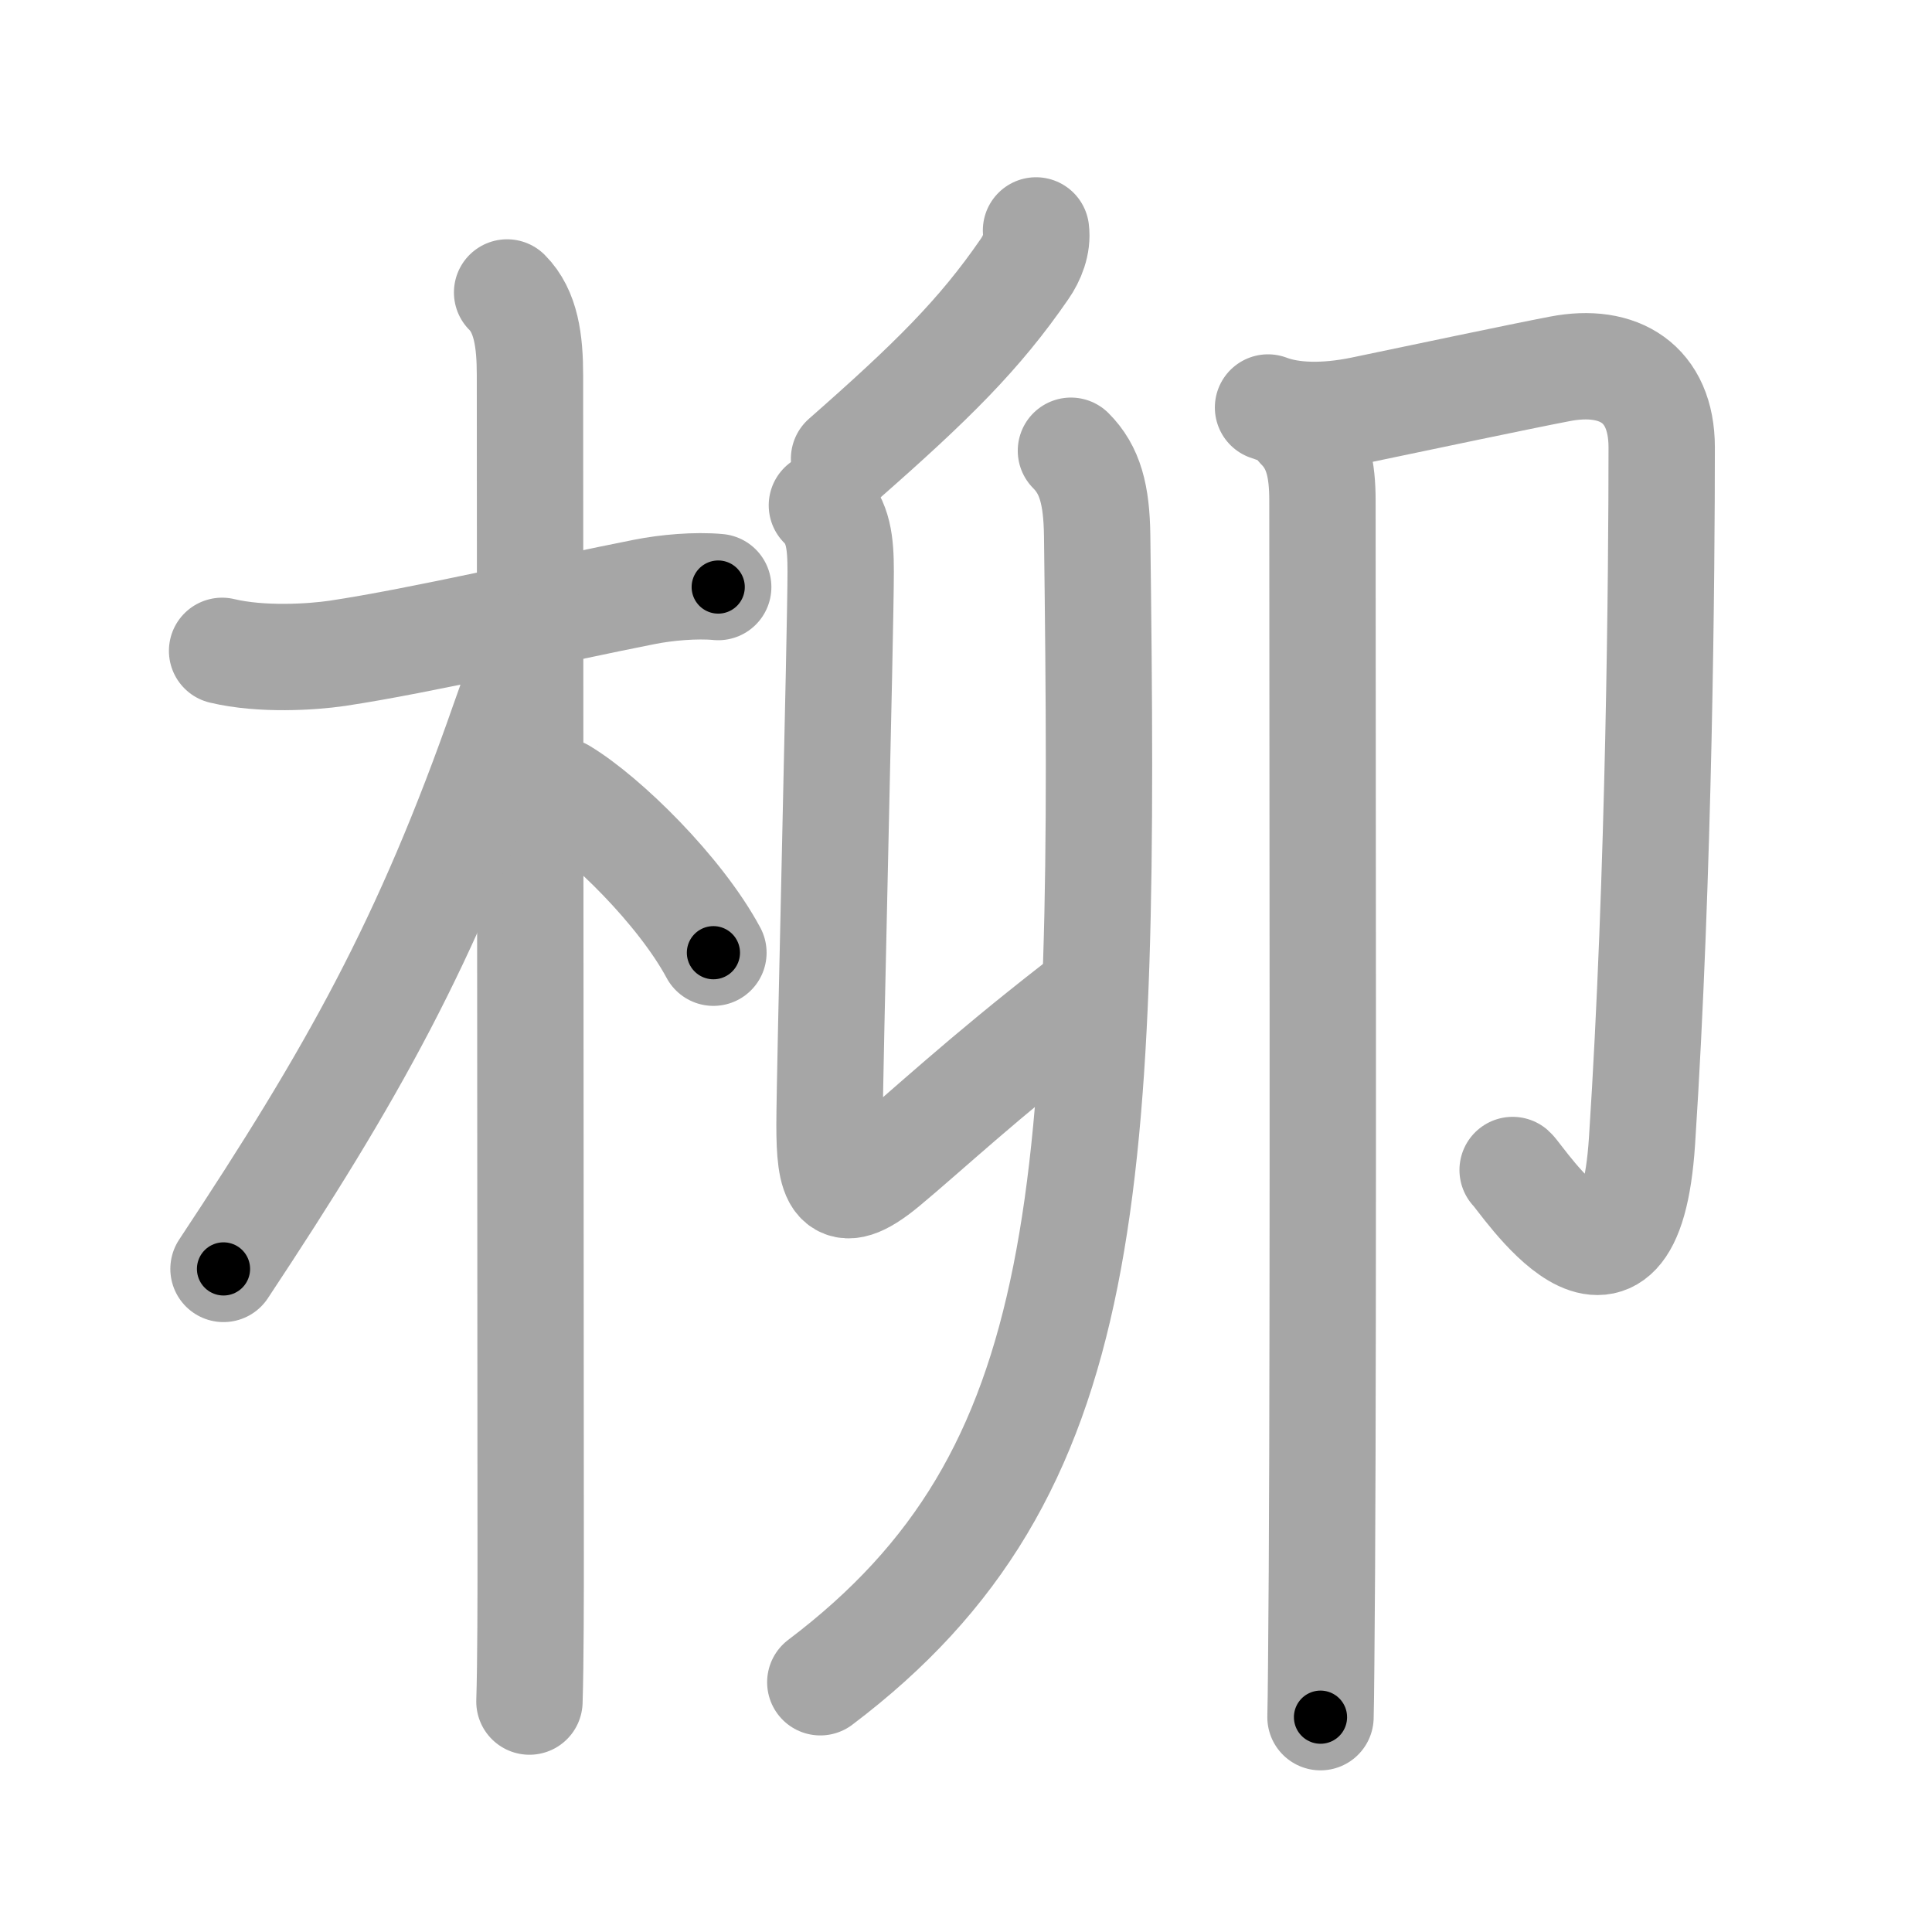 <svg xmlns="http://www.w3.org/2000/svg" viewBox="0 0 109 109" id="67f3"><g fill="none" stroke="#a6a6a6" stroke-width="6" stroke-linecap="round" stroke-linejoin="round"><g><g><path d="M12.53,36.72c2.22,0.53,5.06,0.35,6.49,0.14c4.69-0.7,12.27-2.47,17.36-3.47c1.21-0.24,2.87-0.39,4.14-0.27" /><path d="M28.61,16.5c1.07,1.07,1.29,2.75,1.29,4.67c0,5.7,0.04,62.95,0.04,66.58c0,2,0,6.12-0.07,8.25" /><path d="M29.44,36.53c0,1.47-0.59,2.98-1,4.13c-4.37,12.53-8.57,19.96-15.83,30.93" /><path d="M31.72,44.65c2.44,1.47,6.65,5.6,8.53,9.1" /></g><g p4:phon="卯" xmlns:p4="http://kanjivg.tagaini.net"><g><path d="M58.45,13c0.1,0.77-0.23,1.58-0.64,2.17c-2.55,3.71-5.24,6.36-10.19,10.71" /><path d="M46.37,28.51c0.94,0.94,1.06,2.11,1.06,3.74c0,3.25-0.63,28.35-0.63,31.22c0,3.03,0.32,4.62,3.16,2.26c2.38-1.98,5.42-4.85,10.73-8.98" /><g><path d="M60.42,25.43c1.08,1.08,1.45,2.48,1.48,4.8c0.47,36.9-0.03,52.9-15.62,64.68" /></g></g><g><path d="M71.54,22.99c1.34,0.51,3.21,0.56,5.33,0.12c3.17-0.66,8.89-1.87,11.14-2.3c3.32-0.64,5.74,0.82,5.74,4.43c0,6.8-0.13,24.14-1.11,39.13c-0.75,11.52-6.81,2.07-7.3,1.64" /><path d="M73.31,24.11c1.04,1.04,1.3,2.39,1.3,4.14c0,11.66,0.06,44.9-0.03,60.38c-0.03,4.2-0.05,7.2-0.08,8.25" /></g></g></g></g><g fill="none" stroke="#000" stroke-width="3" stroke-linecap="round" stroke-linejoin="round"><path d="M12.53,36.72c2.22,0.53,5.06,0.35,6.49,0.14c4.69-0.7,12.27-2.47,17.36-3.47c1.21-0.24,2.87-0.39,4.14-0.27" stroke-dasharray="28.392" stroke-dashoffset="28.392"><animate attributeName="stroke-dashoffset" values="28.392;28.392;0" dur="0.284s" fill="freeze" begin="0s;67f3.click" /></path><path d="M28.61,16.5c1.07,1.07,1.29,2.75,1.29,4.67c0,5.7,0.04,62.95,0.04,66.58c0,2,0,6.12-0.07,8.25" stroke-dasharray="79.804" stroke-dashoffset="79.804"><animate attributeName="stroke-dashoffset" values="79.804" fill="freeze" begin="67f3.click" /><animate attributeName="stroke-dashoffset" values="79.804;79.804;0" keyTimes="0;0.321;1" dur="0.884s" fill="freeze" begin="0s;67f3.click" /></path><path d="M29.44,36.53c0,1.47-0.59,2.98-1,4.13c-4.37,12.53-8.57,19.96-15.83,30.93" stroke-dasharray="39.129" stroke-dashoffset="39.129"><animate attributeName="stroke-dashoffset" values="39.129" fill="freeze" begin="67f3.click" /><animate attributeName="stroke-dashoffset" values="39.129;39.129;0" keyTimes="0;0.693;1" dur="1.275s" fill="freeze" begin="0s;67f3.click" /></path><path d="M31.72,44.65c2.44,1.47,6.65,5.6,8.53,9.1" stroke-dasharray="12.58" stroke-dashoffset="12.58"><animate attributeName="stroke-dashoffset" values="12.58" fill="freeze" begin="67f3.click" /><animate attributeName="stroke-dashoffset" values="12.58;12.58;0" keyTimes="0;0.835;1" dur="1.527s" fill="freeze" begin="0s;67f3.click" /></path><path d="M58.45,13c0.1,0.77-0.23,1.58-0.64,2.17c-2.55,3.71-5.24,6.36-10.19,10.71" stroke-dasharray="17.139" stroke-dashoffset="17.139"><animate attributeName="stroke-dashoffset" values="17.139" fill="freeze" begin="67f3.click" /><animate attributeName="stroke-dashoffset" values="17.139;17.139;0" keyTimes="0;0.899;1" dur="1.698s" fill="freeze" begin="0s;67f3.click" /></path><path d="M46.37,28.51c0.94,0.94,1.06,2.11,1.06,3.74c0,3.25-0.63,28.35-0.63,31.22c0,3.03,0.32,4.62,3.16,2.26c2.38-1.98,5.42-4.85,10.73-8.98" stroke-dasharray="55.512" stroke-dashoffset="55.512"><animate attributeName="stroke-dashoffset" values="55.512" fill="freeze" begin="67f3.click" /><animate attributeName="stroke-dashoffset" values="55.512;55.512;0" keyTimes="0;0.754;1" dur="2.253s" fill="freeze" begin="0s;67f3.click" /></path><path d="M60.42,25.43c1.08,1.08,1.45,2.48,1.48,4.8c0.47,36.9-0.03,52.9-15.62,64.68" stroke-dasharray="74.482" stroke-dashoffset="74.482"><animate attributeName="stroke-dashoffset" values="74.482" fill="freeze" begin="67f3.click" /><animate attributeName="stroke-dashoffset" values="74.482;74.482;0" keyTimes="0;0.801;1" dur="2.813s" fill="freeze" begin="0s;67f3.click" /></path><path d="M71.54,22.99c1.34,0.51,3.21,0.56,5.33,0.12c3.17-0.66,8.89-1.87,11.14-2.3c3.32-0.64,5.74,0.82,5.74,4.43c0,6.8-0.13,24.14-1.11,39.13c-0.75,11.52-6.81,2.07-7.3,1.64" stroke-dasharray="77.672" stroke-dashoffset="77.672"><animate attributeName="stroke-dashoffset" values="77.672" fill="freeze" begin="67f3.click" /><animate attributeName="stroke-dashoffset" values="77.672;77.672;0" keyTimes="0;0.828;1" dur="3.397s" fill="freeze" begin="0s;67f3.click" /></path><path d="M73.31,24.11c1.04,1.04,1.3,2.39,1.3,4.14c0,11.66,0.06,44.9-0.03,60.38c-0.03,4.2-0.05,7.2-0.08,8.25" stroke-dasharray="73.095" stroke-dashoffset="73.095"><animate attributeName="stroke-dashoffset" values="73.095" fill="freeze" begin="67f3.click" /><animate attributeName="stroke-dashoffset" values="73.095;73.095;0" keyTimes="0;0.861;1" dur="3.947s" fill="freeze" begin="0s;67f3.click" /></path></g></svg>